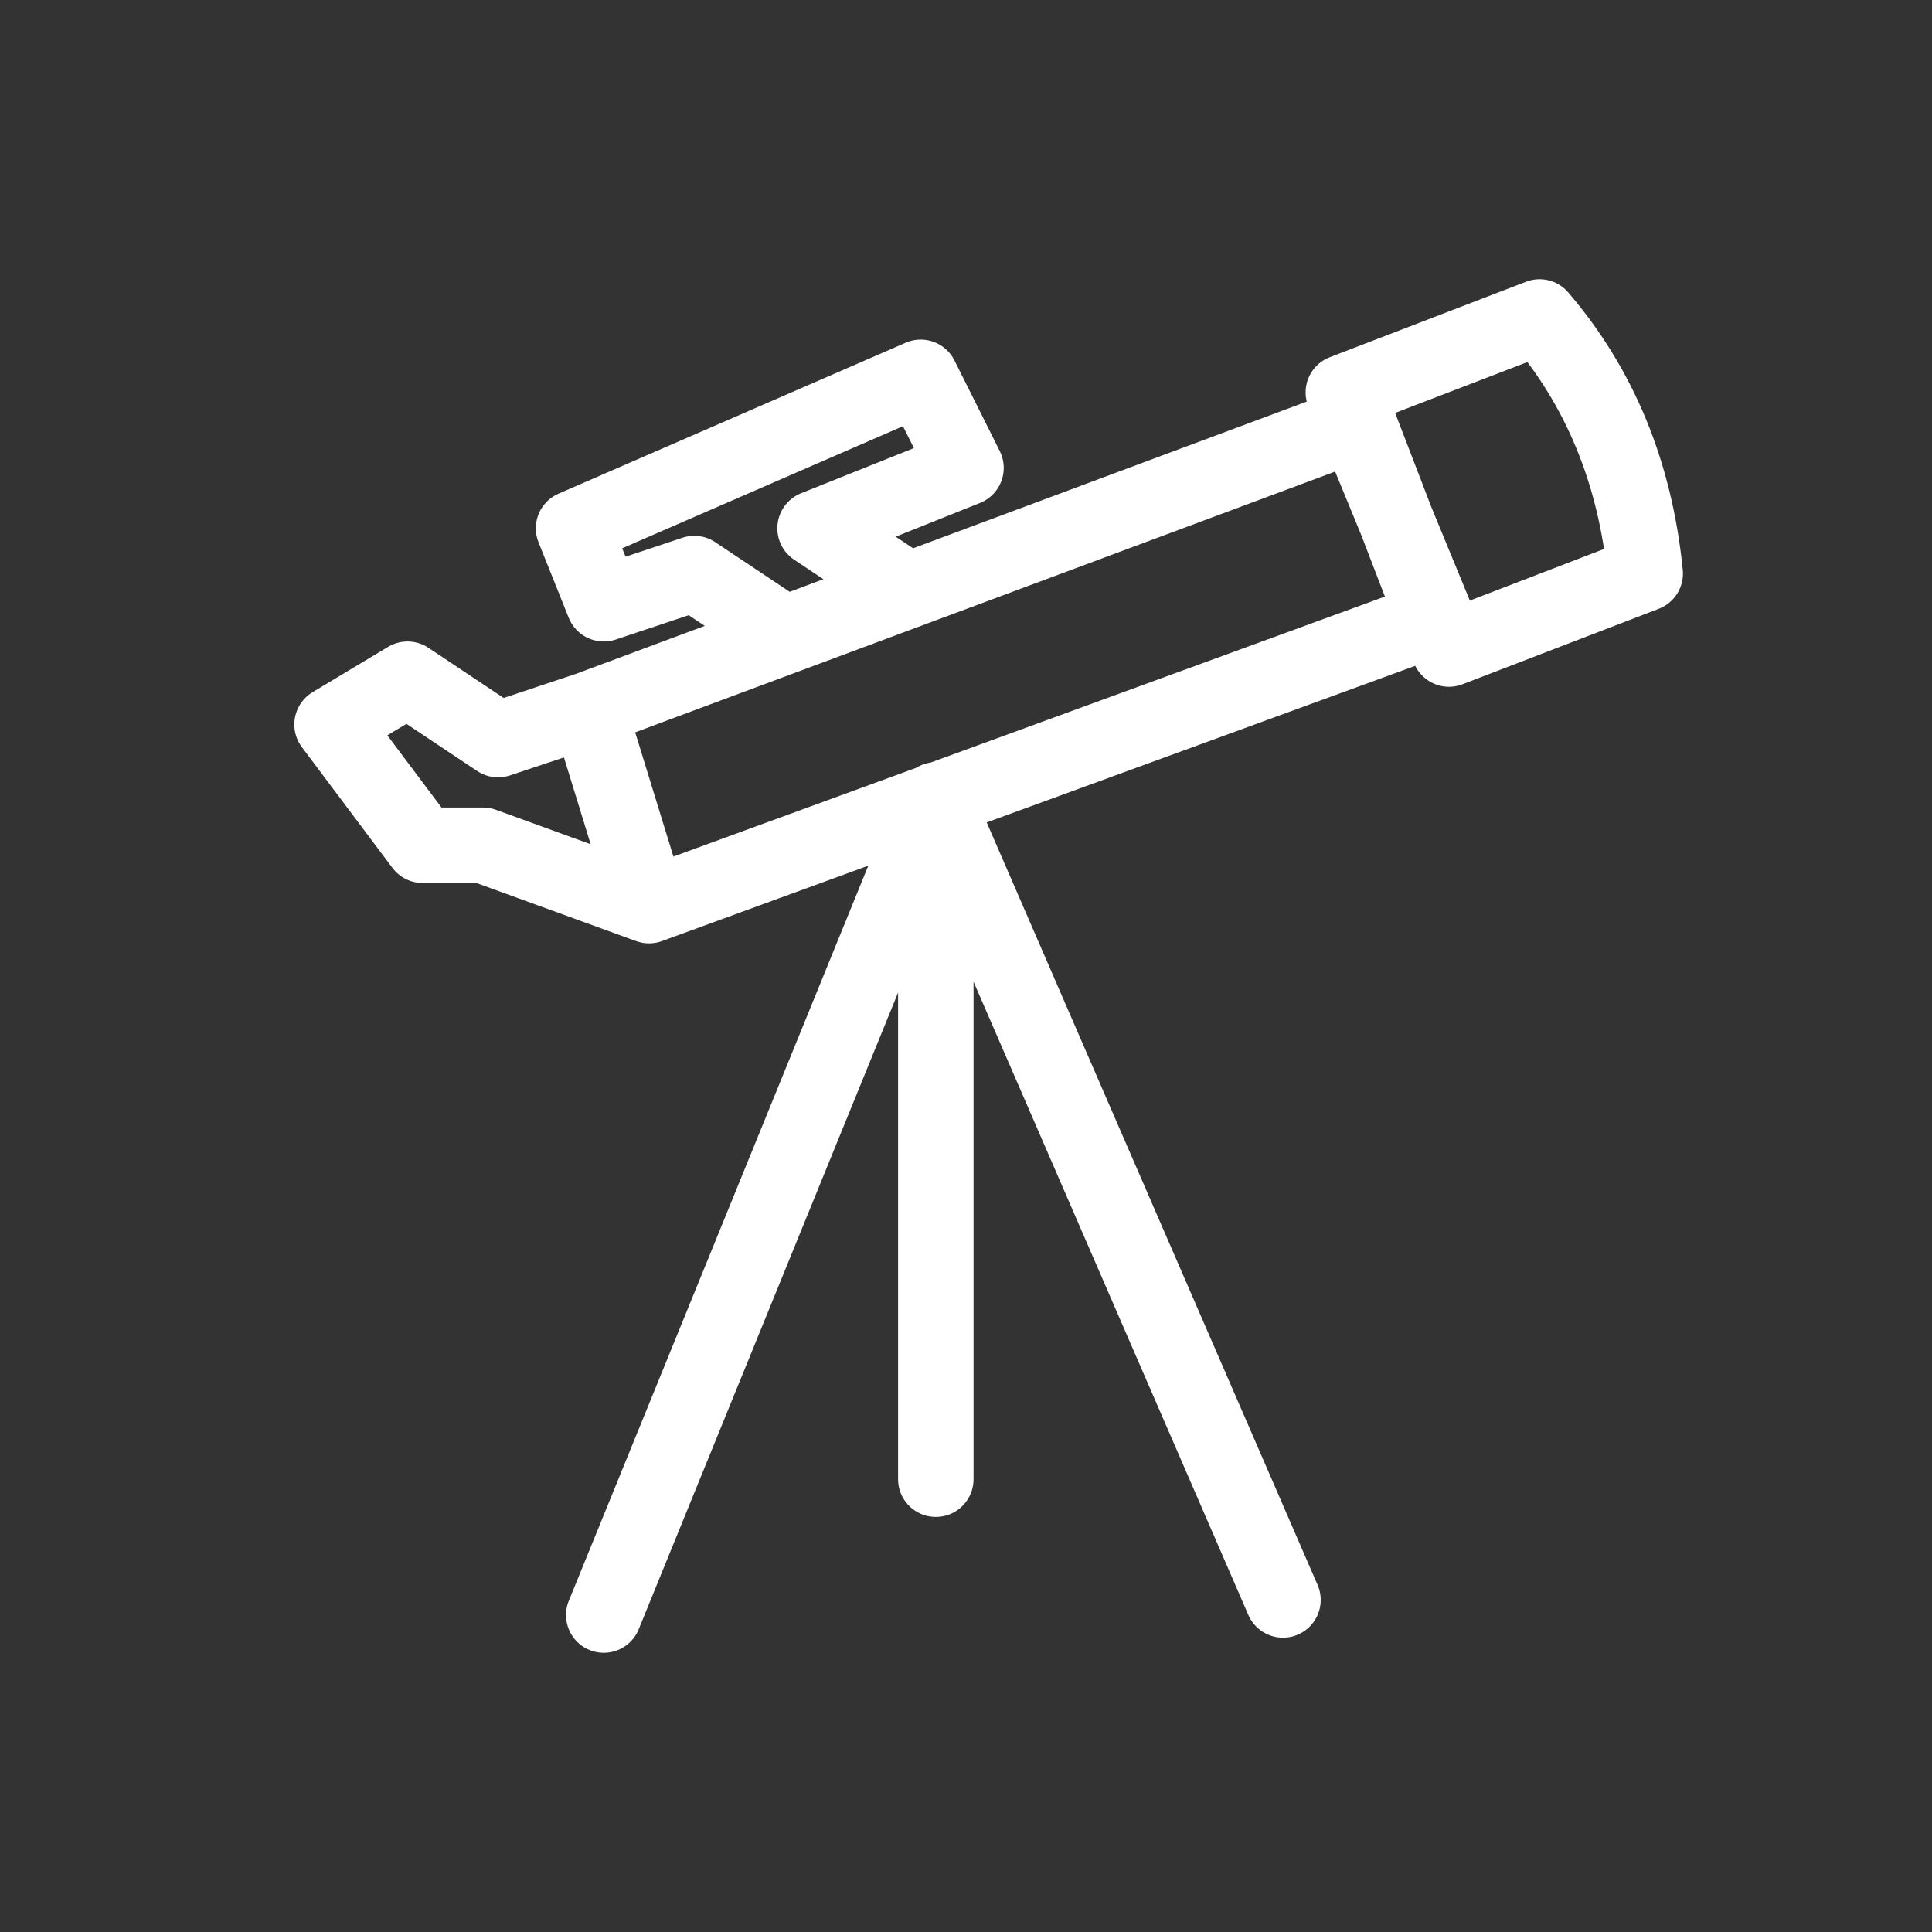 <svg xmlns="http://www.w3.org/2000/svg" viewBox="0 0 128 128" fill="none" stroke="#fff" stroke-linecap="round" stroke-width="5" stroke-linejoin="round"><rect x="0" y="0" width="128" height="128" fill="#333333" stroke="none"/><path d="M102 21q6 7 7 17L96 43 89 26ZM40 107 62 53l23 53M62 53V98M90 28 39 47l4 13L95 41ZM27 45l-5 3 6 8h4l11 4-4-13-6 2Zm25-3-6-4-6 2-2-5L61 25l3 6-10 4 6 4Z"/></svg>
